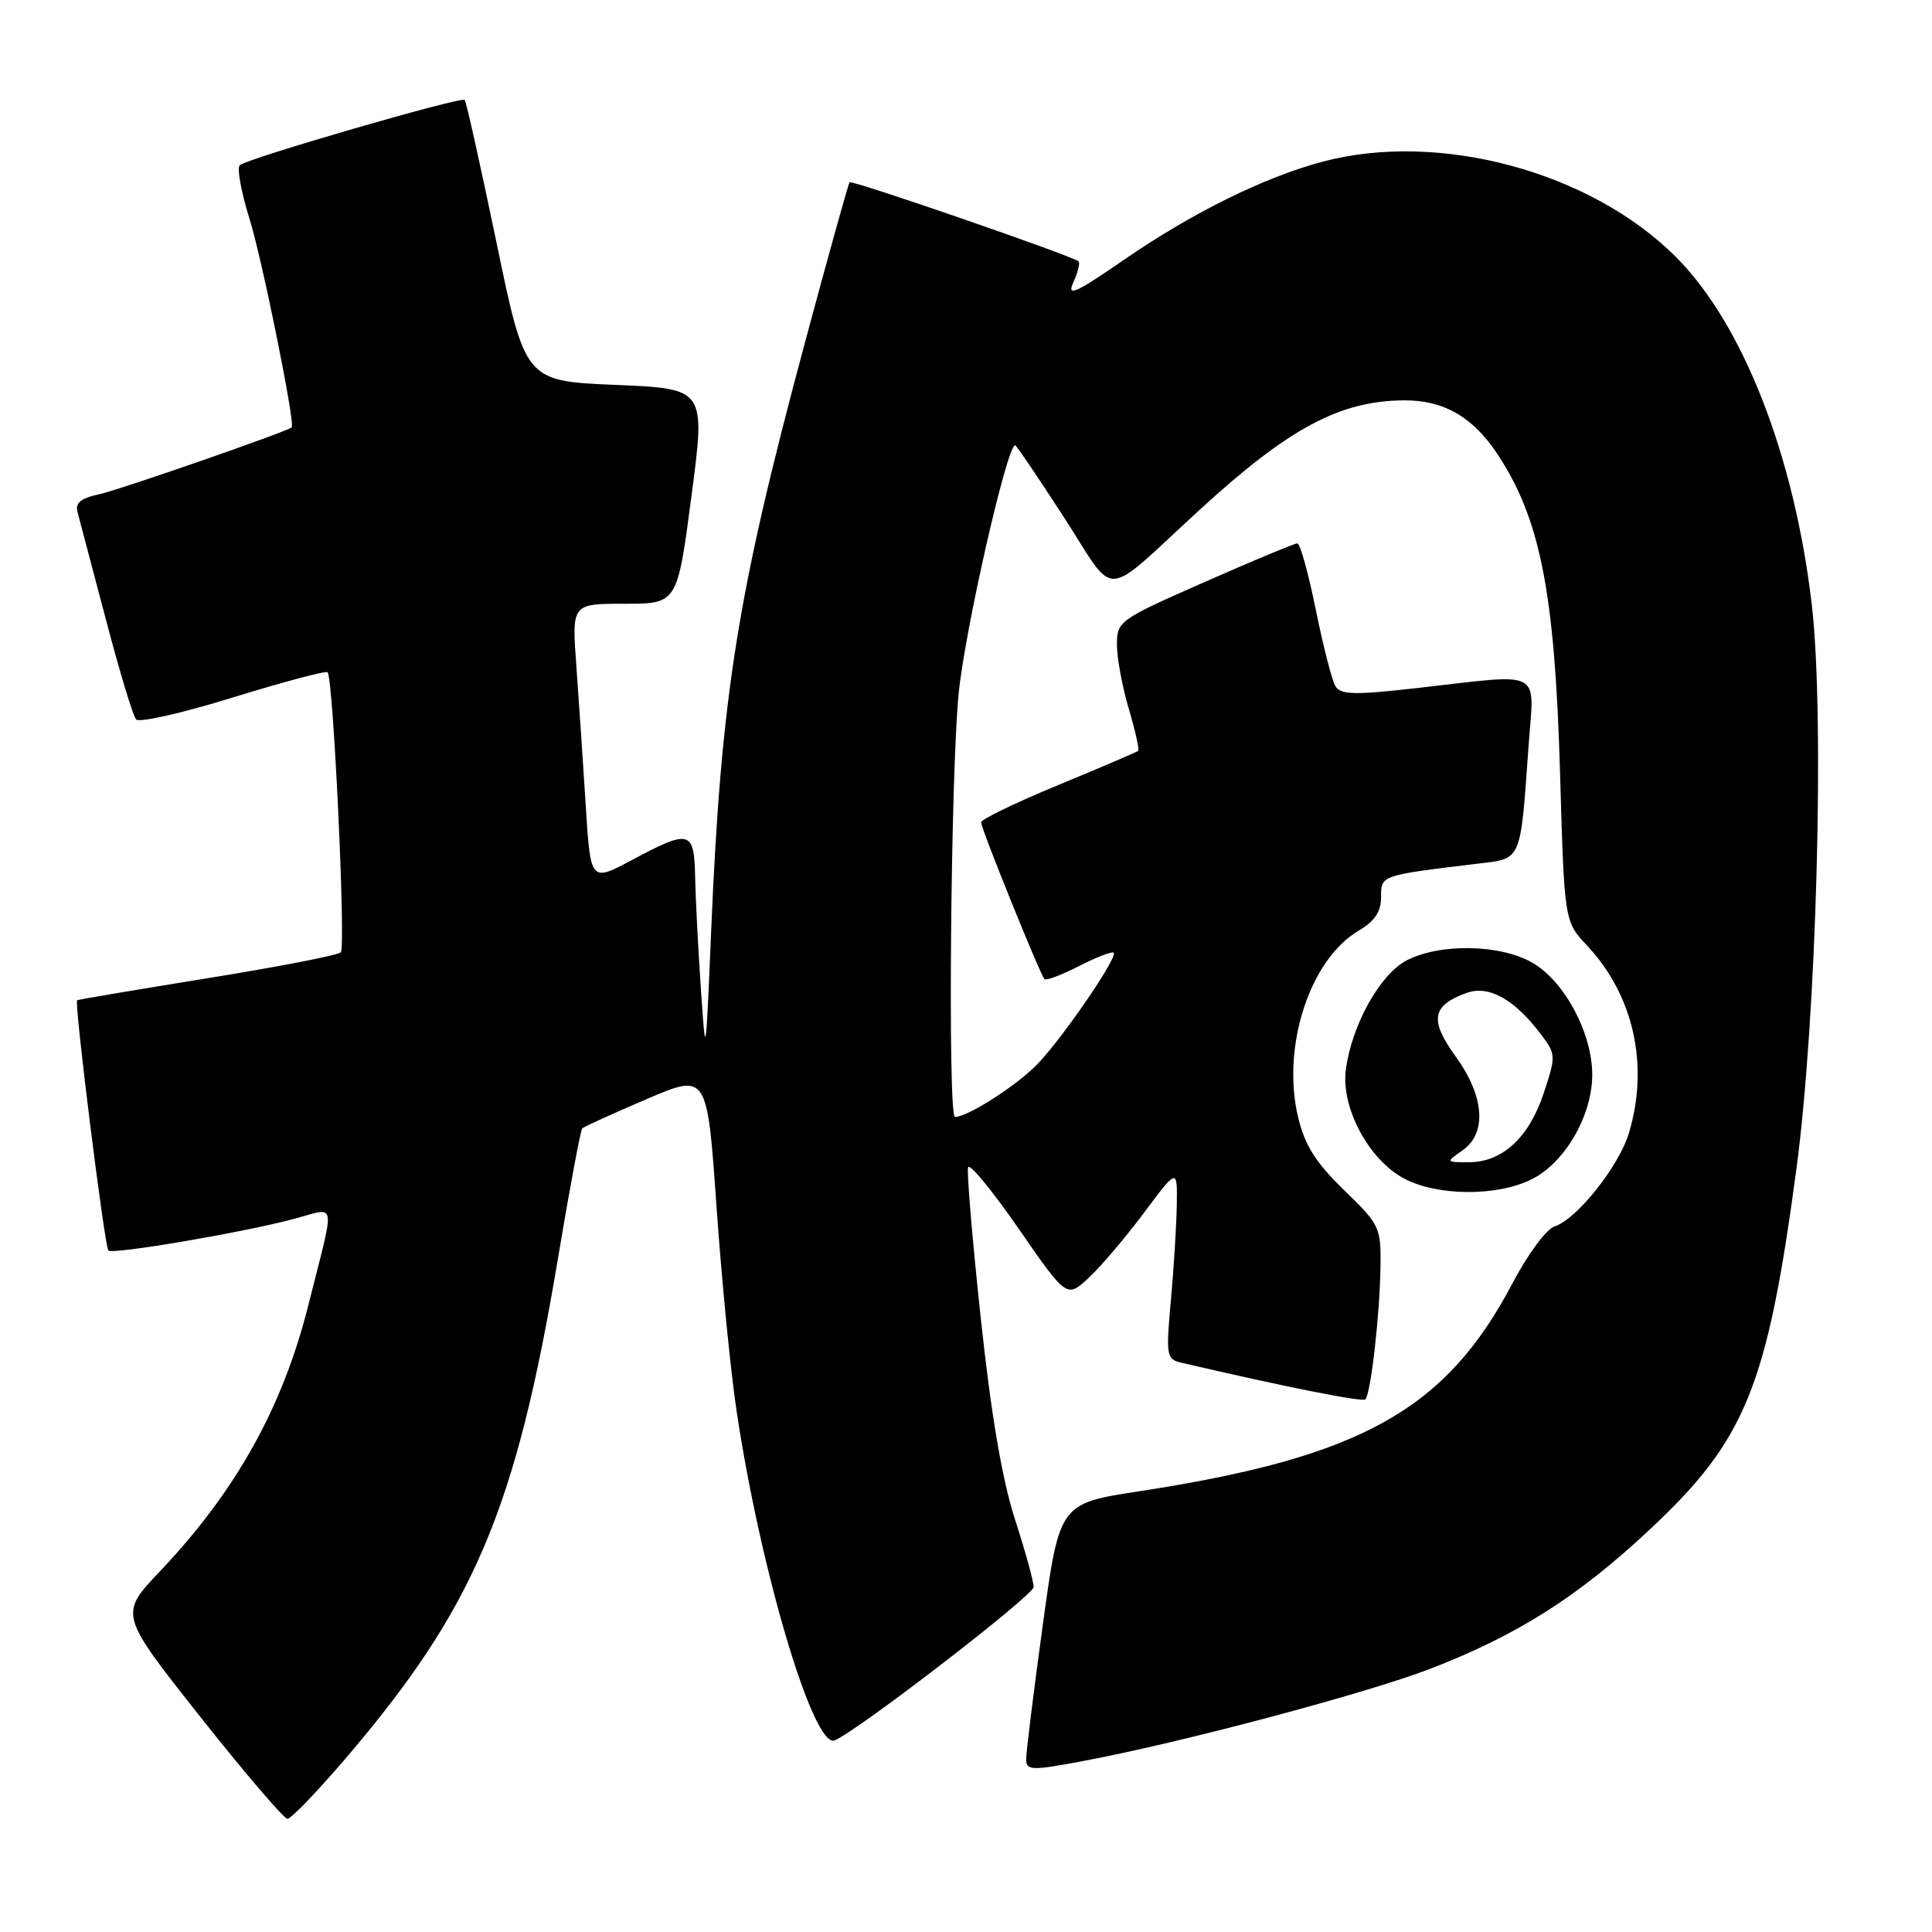 <?xml version="1.0" encoding="UTF-8" standalone="no"?>
<!DOCTYPE svg PUBLIC "-//W3C//DTD SVG 1.1//EN" "http://www.w3.org/Graphics/SVG/1.1/DTD/svg11.dtd" >
<svg xmlns="http://www.w3.org/2000/svg" xmlns:xlink="http://www.w3.org/1999/xlink" version="1.1" viewBox="0 0 256 256">
 <g >
 <path fill="currentColor"
d=" M 45.58 233.25 C 62.82 213.13 68.33 200.19 73.94 166.71 C 75.48 157.47 76.93 149.74 77.15 149.52 C 77.37 149.30 81.18 147.56 85.63 145.66 C 93.70 142.20 93.70 142.20 94.94 159.85 C 95.62 169.56 96.81 181.76 97.60 186.96 C 100.76 208.08 107.78 231.68 110.58 230.61 C 113.44 229.51 136.92 211.43 136.96 210.29 C 136.98 209.62 135.87 205.57 134.48 201.29 C 132.78 196.00 131.32 187.43 129.95 174.61 C 128.84 164.22 128.08 155.25 128.28 154.67 C 128.47 154.10 131.49 157.77 134.99 162.83 C 141.36 172.03 141.36 172.03 144.31 169.27 C 145.94 167.74 149.23 163.86 151.63 160.64 C 156.00 154.78 156.00 154.78 155.93 159.64 C 155.89 162.31 155.54 168.00 155.15 172.29 C 154.48 179.59 154.57 180.10 156.47 180.55 C 170.47 183.81 180.52 185.81 180.92 185.42 C 181.63 184.70 182.82 174.34 182.92 167.97 C 183.00 162.63 182.84 162.29 178.09 157.69 C 174.35 154.06 172.90 151.77 172.01 148.06 C 169.78 138.74 173.53 127.17 180.01 123.33 C 182.15 122.07 183.00 120.81 183.00 118.87 C 183.00 115.96 182.86 116.01 195.72 114.45 C 201.71 113.73 201.43 114.38 202.55 98.75 C 203.29 88.53 204.67 89.25 187.94 91.15 C 179.55 92.11 177.66 92.07 176.97 90.95 C 176.50 90.20 175.33 85.63 174.35 80.79 C 173.37 75.96 172.27 72.00 171.91 72.00 C 171.54 72.00 166.01 74.30 159.62 77.12 C 148.28 82.11 148.00 82.31 148.00 85.43 C 148.00 87.20 148.71 91.01 149.57 93.92 C 150.43 96.82 150.99 99.33 150.82 99.49 C 150.64 99.64 145.89 101.68 140.25 104.01 C 134.61 106.34 130.00 108.57 130.00 108.96 C 130.00 109.81 137.83 129.16 138.40 129.74 C 138.63 129.96 140.69 129.18 143.00 128.00 C 145.31 126.82 147.36 126.03 147.57 126.24 C 148.14 126.80 141.15 137.06 137.62 140.84 C 134.96 143.68 128.28 148.00 126.54 148.00 C 125.57 148.00 125.97 102.50 127.03 91.86 C 127.87 83.43 133.43 59.00 134.51 59.00 C 134.67 59.00 137.59 63.31 141.00 68.58 C 148.08 79.50 145.77 79.64 159.02 67.50 C 170.79 56.72 177.51 53.12 186.00 53.05 C 191.26 53.01 195.12 55.21 198.38 60.11 C 204.09 68.71 206.02 78.48 206.71 102.29 C 207.28 122.08 207.28 122.08 210.29 125.29 C 216.47 131.87 218.54 141.14 215.84 150.14 C 214.52 154.54 208.92 161.57 206.00 162.50 C 204.91 162.84 202.43 166.20 200.41 170.04 C 191.59 186.82 180.37 193.08 151.02 197.59 C 140.38 199.22 140.38 199.22 138.17 215.36 C 136.95 224.24 135.96 232.23 135.97 233.13 C 136.00 234.62 136.66 234.64 143.75 233.30 C 156.68 230.87 181.12 224.36 189.55 221.11 C 201.05 216.67 209.11 211.56 218.58 202.69 C 231.31 190.79 234.15 183.81 238.02 155.00 C 240.71 135.02 241.80 94.94 240.07 80.11 C 237.75 60.32 230.93 42.89 222.02 34.00 C 210.70 22.71 190.65 17.32 175.23 21.43 C 167.55 23.47 157.97 28.20 149.01 34.37 C 142.47 38.88 141.32 39.39 142.23 37.39 C 142.83 36.07 143.14 34.83 142.91 34.63 C 142.07 33.90 112.86 23.81 112.57 24.15 C 112.41 24.34 109.73 33.95 106.63 45.50 C 97.67 78.84 95.56 92.10 94.23 123.40 C 93.51 140.48 93.51 140.49 92.87 131.00 C 92.51 125.78 92.17 119.14 92.11 116.25 C 91.98 110.00 91.44 109.85 83.77 113.94 C 78.25 116.89 78.25 116.89 77.61 106.69 C 77.26 101.09 76.70 92.79 76.37 88.25 C 75.76 80.00 75.76 80.00 82.76 80.00 C 89.75 80.00 89.75 80.00 91.62 65.75 C 93.50 51.50 93.50 51.50 81.55 51.00 C 69.59 50.50 69.59 50.50 65.77 32.05 C 63.66 21.91 61.78 13.44 61.57 13.24 C 61.10 12.77 32.74 21.00 31.77 21.89 C 31.37 22.25 31.96 25.47 33.07 29.03 C 34.75 34.40 39.15 56.19 38.65 56.63 C 37.99 57.21 15.77 64.93 13.16 65.49 C 10.71 66.01 9.94 66.64 10.27 67.85 C 10.52 68.76 12.20 75.12 14.01 82.00 C 15.81 88.88 17.62 94.87 18.03 95.33 C 18.43 95.79 24.22 94.48 30.88 92.41 C 37.55 90.35 43.19 88.85 43.41 89.08 C 44.16 89.83 45.84 125.48 45.16 126.19 C 44.80 126.57 36.85 128.11 27.50 129.62 C 18.15 131.13 10.38 132.44 10.22 132.54 C 9.81 132.81 13.86 165.19 14.36 165.70 C 14.91 166.25 31.96 163.36 38.80 161.55 C 44.74 159.99 44.48 158.52 40.84 173.00 C 37.45 186.49 31.25 197.61 21.20 208.20 C 15.79 213.90 15.79 213.90 26.51 227.45 C 32.41 234.90 37.62 241.00 38.09 241.00 C 38.56 241.00 41.93 237.51 45.58 233.25 Z  M 202.98 156.25 C 207.36 154.06 210.96 147.84 210.98 142.46 C 211.01 136.95 207.31 130.01 203.04 127.56 C 198.76 125.10 190.75 124.97 186.35 127.28 C 182.82 129.15 179.08 135.89 178.33 141.77 C 177.68 146.78 181.36 153.65 186.01 156.14 C 190.41 158.51 198.39 158.56 202.98 156.25 Z  M 193.78 152.44 C 197.06 150.14 196.71 145.28 192.87 139.97 C 189.38 135.16 189.72 133.21 194.36 131.56 C 197.31 130.50 200.76 132.46 204.30 137.21 C 206.16 139.69 206.17 139.98 204.54 144.88 C 202.59 150.75 199.06 154.00 194.64 154.00 C 191.56 154.00 191.56 154.00 193.78 152.44 Z "/>
</g>
</svg>